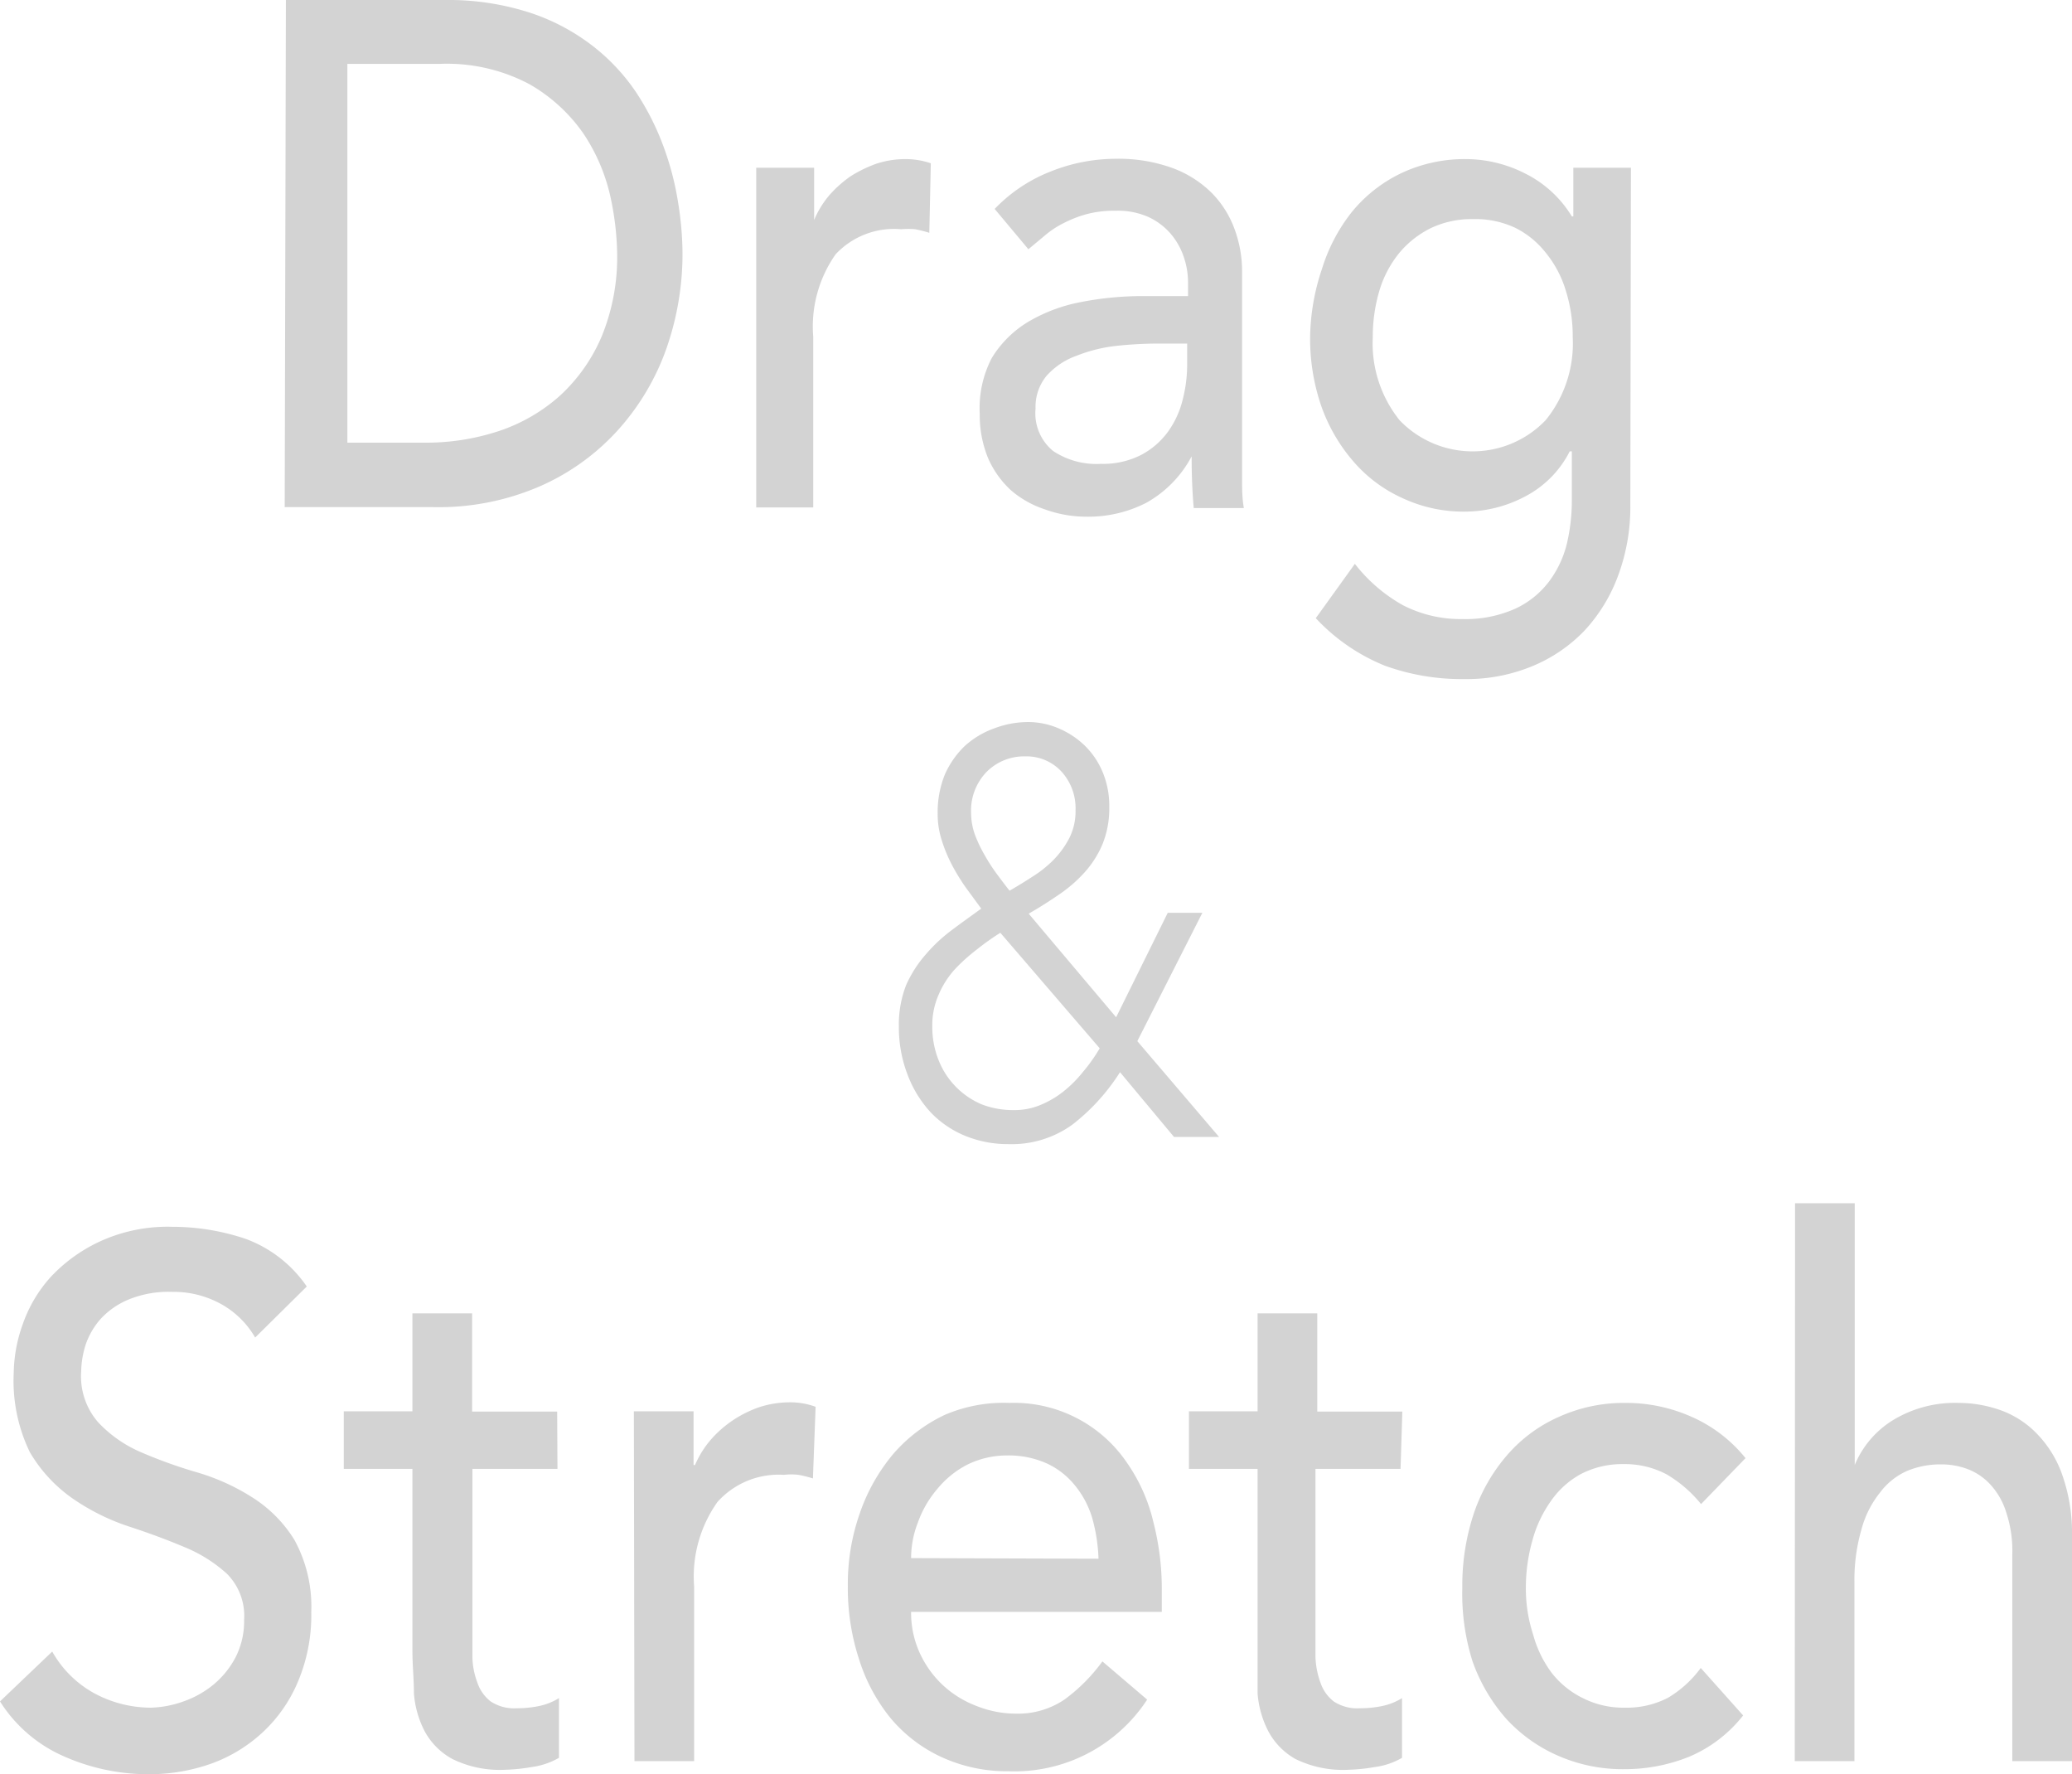<svg xmlns="http://www.w3.org/2000/svg" viewBox="0 0 69.43 59.44"><defs><style>.cls-1{fill:lightgray;}</style></defs><title>Fichier 3</title><g id="Calque_2" data-name="Calque 2"><g id="Calque_1-2" data-name="Calque 1"><path class="cls-1" d="M9.58,0h5.31a8.91,8.91,0,0,1,2.82.41,7,7,0,0,1,2.1,1.09A6.7,6.7,0,0,1,21.3,3.07a8.77,8.77,0,0,1,.93,1.83,9.73,9.73,0,0,1,.49,1.87,10.94,10.94,0,0,1,.15,1.73,9.6,9.6,0,0,1-.53,3.15,8.11,8.11,0,0,1-1.59,2.71,7.68,7.68,0,0,1-2.61,1.91,8.51,8.51,0,0,1-3.6.72h-5Zm2.06,14.83h2.6a7.76,7.76,0,0,0,2.48-.39,5.82,5.82,0,0,0,2.05-1.19,5.73,5.73,0,0,0,1.4-2,7,7,0,0,0,.51-2.77,9.65,9.65,0,0,0-.23-1.91,6.24,6.24,0,0,0-.89-2.08,5.56,5.56,0,0,0-1.82-1.67,5.9,5.9,0,0,0-3-.68h-3.1Z"/><path class="cls-1" d="M25.34,5.62h1.94V7.37h0a3.2,3.2,0,0,1,.51-.83,3.94,3.94,0,0,1,.72-.64,4.37,4.37,0,0,1,.87-.42,3.14,3.14,0,0,1,.95-.15,2.63,2.63,0,0,1,.86.14L31.14,7.8a4.05,4.05,0,0,0-.47-.12,2.59,2.59,0,0,0-.47,0A2.68,2.68,0,0,0,28,8.52a4.21,4.21,0,0,0-.75,2.76V17H25.34Z"/><path class="cls-1" d="M33.33,7a5.23,5.23,0,0,1,1.89-1.26,5.87,5.87,0,0,1,2.15-.42,5.3,5.3,0,0,1,1.92.31,3.65,3.65,0,0,1,1.32.84,3.35,3.35,0,0,1,.76,1.21,4.06,4.06,0,0,1,.25,1.43v5.81c0,.4,0,.77,0,1.1s0,.66.06,1H40c-.05-.57-.07-1.15-.07-1.73h0a3.83,3.83,0,0,1-1.53,1.56,4.26,4.26,0,0,1-2,.46A4.07,4.07,0,0,1,35,17.06a3.32,3.32,0,0,1-1.13-.64,3.2,3.2,0,0,1-.76-1.07,3.79,3.79,0,0,1-.28-1.48A3.64,3.64,0,0,1,33.23,12a3.59,3.59,0,0,1,1.21-1.21,5.45,5.45,0,0,1,1.78-.67,10.77,10.77,0,0,1,2.18-.2h1.41V9.46a2.65,2.65,0,0,0-.15-.87,2.34,2.34,0,0,0-.45-.78,2.21,2.21,0,0,0-.75-.55,2.52,2.52,0,0,0-1.07-.2,3.6,3.6,0,0,0-1,.12,4,4,0,0,0-.76.3A3.07,3.07,0,0,0,35,7.9l-.54.45Zm5.45,4.51a13.6,13.6,0,0,0-1.4.08,5.13,5.13,0,0,0-1.31.33,2.44,2.44,0,0,0-1,.67,1.63,1.63,0,0,0-.37,1.1,1.63,1.63,0,0,0,.59,1.42,2.62,2.62,0,0,0,1.6.43,2.81,2.81,0,0,0,1.35-.3,2.63,2.63,0,0,0,.9-.78,3.08,3.08,0,0,0,.49-1.07,4.68,4.68,0,0,0,.15-1.16v-.72Z"/><path class="cls-1" d="M54.63,16.9a6.6,6.6,0,0,1-.4,2.36,5.49,5.49,0,0,1-1.12,1.85,5.12,5.12,0,0,1-1.77,1.21,5.74,5.74,0,0,1-2.27.43,7.55,7.55,0,0,1-2.67-.45,6.49,6.49,0,0,1-2.31-1.59l1.31-1.82A5.34,5.34,0,0,0,47,20.27a4.22,4.22,0,0,0,2,.47,4.09,4.09,0,0,0,1.78-.35,3,3,0,0,0,1.12-.9,3.5,3.5,0,0,0,.6-1.26,6.28,6.28,0,0,0,.17-1.43V15.12h-.07a3.47,3.47,0,0,1-1.51,1.52,4.33,4.33,0,0,1-2,.5A4.82,4.82,0,0,1,47,16.69a4.73,4.73,0,0,1-1.64-1.22,5.74,5.74,0,0,1-1.08-1.85,6.93,6.93,0,0,1-.38-2.32A7.45,7.45,0,0,1,44.3,9a5.83,5.83,0,0,1,1-1.9A4.83,4.83,0,0,1,47,5.78a5,5,0,0,1,2.14-.45,4.4,4.4,0,0,1,2,.5,3.81,3.81,0,0,1,1.53,1.42h.05V5.62h1.93ZM49.35,7.34a3.19,3.19,0,0,0-1.4.3,3.25,3.25,0,0,0-1.05.82,3.65,3.65,0,0,0-.67,1.25A5.41,5.41,0,0,0,46,11.3a4.11,4.11,0,0,0,.9,2.78,3.39,3.39,0,0,0,4.89,0,4.07,4.07,0,0,0,.91-2.78,5.09,5.09,0,0,0-.24-1.59,3.65,3.65,0,0,0-.67-1.25,3,3,0,0,0-1-.82A3.15,3.15,0,0,0,49.35,7.34Z"/><path class="cls-1" d="M37.4,34.08l1.73-3.5h1.16l-2.18,4.3,2.74,3.21H39.34l-1.81-2.17a6.87,6.87,0,0,1-1.6,1.76,3.47,3.47,0,0,1-2.14.65,3.79,3.79,0,0,1-1.43-.27,3.36,3.36,0,0,1-1.17-.79A3.86,3.86,0,0,1,30.41,36a4.41,4.41,0,0,1-.29-1.62,3.64,3.64,0,0,1,.24-1.37A4,4,0,0,1,31,32a5.34,5.34,0,0,1,.88-.83c.33-.25.67-.49,1-.73l-.52-.71a6.9,6.9,0,0,1-.47-.77,5,5,0,0,1-.34-.83,2.89,2.89,0,0,1-.13-.88,3.35,3.35,0,0,1,.24-1.3,3,3,0,0,1,.66-.95,2.93,2.93,0,0,1,1-.6,3.21,3.21,0,0,1,1.15-.21,2.59,2.59,0,0,1,1,.21,2.86,2.86,0,0,1,.88.58,2.68,2.68,0,0,1,.6.89,2.94,2.94,0,0,1,.22,1.17,3.17,3.17,0,0,1-.23,1.25,3.36,3.36,0,0,1-.61.95,4.67,4.67,0,0,1-.86.74q-.48.33-1,.63Zm-3.88-2.83a8.39,8.39,0,0,0-.8.57,5.89,5.89,0,0,0-.74.67,3.06,3.06,0,0,0-.53.84,2.52,2.52,0,0,0-.21,1.05,3,3,0,0,0,.22,1.16A2.67,2.67,0,0,0,32.9,37a2.93,2.93,0,0,0,1.06.19,2.25,2.25,0,0,0,.9-.17,3.16,3.16,0,0,0,.77-.45,4.12,4.12,0,0,0,.66-.66,5.62,5.62,0,0,0,.56-.79Zm.84-5.91a1.77,1.77,0,0,0-1.3.52,1.86,1.86,0,0,0-.52,1.38,2.19,2.19,0,0,0,.12.7,4.47,4.47,0,0,0,.33.7,6,6,0,0,0,.42.65c.15.2.29.39.42.55.24-.14.49-.29.75-.46a3.89,3.89,0,0,0,.71-.56,3.06,3.06,0,0,0,.54-.74,2,2,0,0,0,.21-.94,1.82,1.82,0,0,0-.48-1.3A1.59,1.59,0,0,0,34.36,25.34Z"/><path class="cls-1" d="M1.75,55.33a3.6,3.6,0,0,0,1.47,1.43,4,4,0,0,0,1.84.45A3.5,3.5,0,0,0,6.15,57a3.29,3.29,0,0,0,1-.56,3,3,0,0,0,.74-.91,2.66,2.66,0,0,0,.29-1.26,2,2,0,0,0-.58-1.55,4.85,4.85,0,0,0-1.42-.89q-.85-.36-1.86-.69a7.33,7.33,0,0,1-1.86-.92A4.92,4.92,0,0,1,1,48.65,5.47,5.47,0,0,1,.46,46a5,5,0,0,1,.3-1.63,4.62,4.62,0,0,1,.94-1.59,5.31,5.31,0,0,1,1.65-1.19,5.44,5.44,0,0,1,2.42-.49,7.72,7.72,0,0,1,2.45.4,4.27,4.27,0,0,1,2.06,1.6L8.55,44.81A3,3,0,0,0,7.43,43.7a3.28,3.28,0,0,0-1.66-.42,3.52,3.52,0,0,0-1.47.26,2.64,2.64,0,0,0-.94.66,2.52,2.52,0,0,0-.5.88,3.15,3.15,0,0,0-.14.87,2.34,2.34,0,0,0,.57,1.7,4.28,4.28,0,0,0,1.43,1,16.1,16.1,0,0,0,1.86.67,7.21,7.21,0,0,1,1.85.83,4.44,4.44,0,0,1,1.43,1.43A4.64,4.64,0,0,1,10.43,54,5.71,5.71,0,0,1,10,56.3,4.89,4.89,0,0,1,8.84,58a5.05,5.05,0,0,1-1.72,1.07A6.22,6.22,0,0,1,5,59.44a7,7,0,0,1-2.86-.6A4.8,4.8,0,0,1,0,57Z"/><path class="cls-1" d="M18.68,49.21H15.83v5.31c0,.33,0,.65,0,1a2.53,2.53,0,0,0,.17.86,1.33,1.33,0,0,0,.44.62,1.43,1.43,0,0,0,.87.23,3.68,3.68,0,0,0,.73-.07,2.07,2.07,0,0,0,.69-.27v2a2.49,2.49,0,0,1-.92.31,6,6,0,0,1-.88.09,3.6,3.6,0,0,1-1.77-.36,2.31,2.31,0,0,1-.93-.93,3.29,3.29,0,0,1-.36-1.27c0-.47-.05-.94-.05-1.42v-6.1h-2.3V47.28h2.3V44h2v3.29h2.85Z"/><path class="cls-1" d="M21.24,47.28h2v1.8h.05a3.27,3.27,0,0,1,.53-.85,3.79,3.79,0,0,1,.74-.65,3.89,3.89,0,0,1,.89-.44,3.35,3.35,0,0,1,1-.16,2.46,2.46,0,0,1,.88.15l-.09,2.4a4.21,4.21,0,0,0-.48-.12,2.09,2.09,0,0,0-.49,0,2.75,2.75,0,0,0-2.23.91,4.32,4.32,0,0,0-.78,2.84V59h-2Z"/><path class="cls-1" d="M30.53,54a3.23,3.23,0,0,0,.3,1.4,3.4,3.4,0,0,0,.78,1.07,3.44,3.44,0,0,0,1.13.69,3.56,3.56,0,0,0,1.32.25,2.77,2.77,0,0,0,1.62-.48,5.84,5.84,0,0,0,1.26-1.27l1.5,1.28a5.31,5.31,0,0,1-4.64,2.4,5.25,5.25,0,0,1-2.24-.47,4.89,4.89,0,0,1-1.71-1.3,5.93,5.93,0,0,1-1.07-2,7.64,7.64,0,0,1-.37-2.43,7.14,7.14,0,0,1,.4-2.44,6.24,6.24,0,0,1,1.13-2,5.25,5.25,0,0,1,1.72-1.3A5,5,0,0,1,33.82,47a4.57,4.57,0,0,1,3.94,2,5.79,5.79,0,0,1,.89,2,8.93,8.93,0,0,1,.28,2.24V54Zm6.28-1.78a5.78,5.78,0,0,0-.21-1.36A3.14,3.14,0,0,0,36,49.74a2.6,2.6,0,0,0-.94-.72,3.12,3.12,0,0,0-1.31-.26,3,3,0,0,0-1.34.31,3.17,3.17,0,0,0-1,.81A3.55,3.55,0,0,0,30.76,51a3.27,3.27,0,0,0-.23,1.2Z"/><path class="cls-1" d="M46.93,49.21H44.08v5.31c0,.33,0,.65,0,1a2.79,2.79,0,0,0,.17.86,1.33,1.33,0,0,0,.44.62,1.43,1.43,0,0,0,.87.23,3.68,3.68,0,0,0,.73-.07,2.07,2.07,0,0,0,.69-.27v2a2.43,2.43,0,0,1-.92.31,6,6,0,0,1-.87.09,3.61,3.61,0,0,1-1.78-.36A2.31,2.31,0,0,1,42.5,58a3.29,3.29,0,0,1-.36-1.27c0-.47,0-.94,0-1.42v-6.1h-2.3V47.28h2.3V44h2v3.29h2.85Z"/><path class="cls-1" d="M57,50.39a4.25,4.25,0,0,0-1.16-1,3,3,0,0,0-1.45-.34,3,3,0,0,0-1.43.34,2.93,2.93,0,0,0-1,.91,4.13,4.13,0,0,0-.62,1.34,5.78,5.78,0,0,0-.21,1.57,4.91,4.91,0,0,0,.24,1.54A3.79,3.79,0,0,0,52,56.05a3,3,0,0,0,1.06.85,3,3,0,0,0,1.39.31,3,3,0,0,0,1.44-.33,3.71,3.71,0,0,0,1.1-1l1.42,1.59a4.54,4.54,0,0,1-1.8,1.38,5.75,5.75,0,0,1-2.18.42,5.37,5.37,0,0,1-2.22-.45,5.13,5.13,0,0,1-1.74-1.24,5.85,5.85,0,0,1-1.13-1.93A7.54,7.54,0,0,1,49,53.19a7.67,7.67,0,0,1,.39-2.5,5.83,5.83,0,0,1,1.12-1.95,4.91,4.91,0,0,1,1.72-1.27A5.29,5.29,0,0,1,54.47,47a5.39,5.39,0,0,1,2.2.46,4.8,4.8,0,0,1,1.82,1.39Z"/><path class="cls-1" d="M60.15,40.31h2v8.77h0a3.2,3.2,0,0,1,1.31-1.52A4,4,0,0,1,65.63,47a4.22,4.22,0,0,1,1.45.26,3.19,3.19,0,0,1,1.21.81,3.73,3.73,0,0,1,.83,1.39,5.84,5.84,0,0,1,.31,2V59h-2V52.07a4.08,4.08,0,0,0-.2-1.39,2.44,2.44,0,0,0-.53-.94,2,2,0,0,0-.76-.52,2.46,2.46,0,0,0-.89-.16,2.88,2.88,0,0,0-1.15.22A2.28,2.28,0,0,0,63,50a3.34,3.34,0,0,0-.62,1.22A6.06,6.06,0,0,0,62.14,53v6h-2Z"/></g></g></svg>